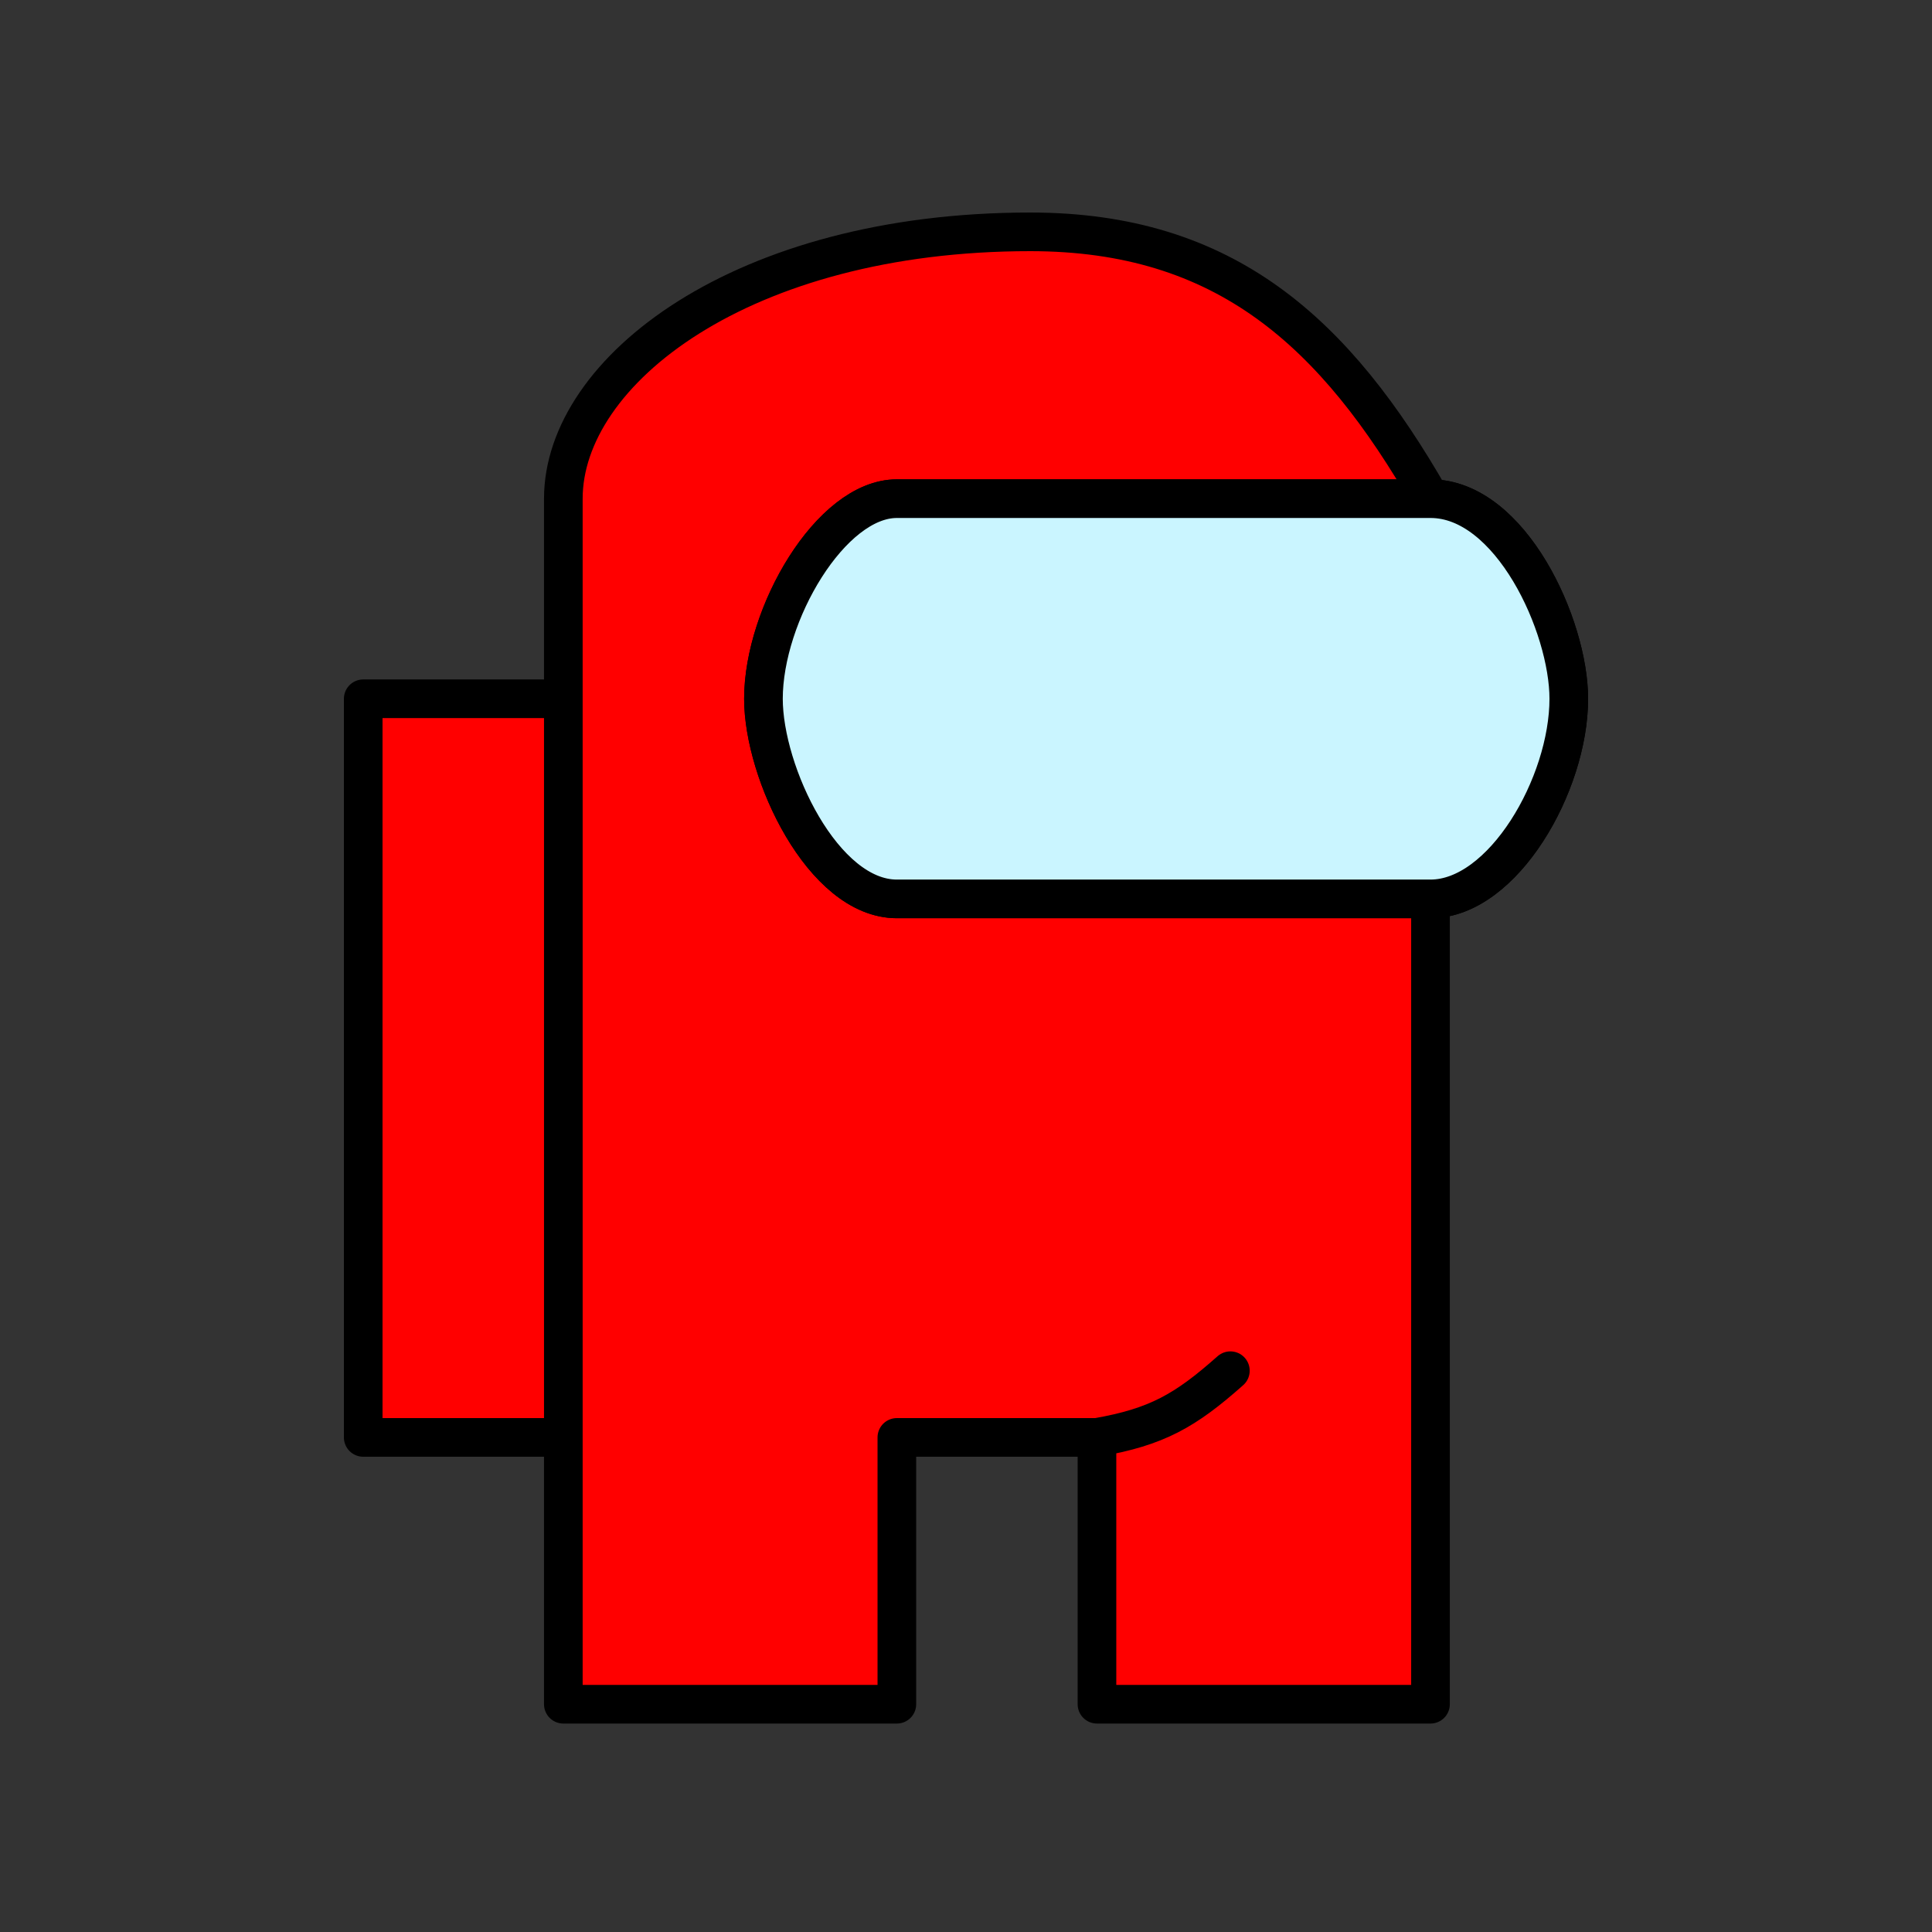 <svg width="250" height="250" viewBox="0 0 250 250" fill="none" xmlns="http://www.w3.org/2000/svg">
<rect x="0" y="0" width="250" height="250" fill="#333333" stroke="none"/>
<path d="M133.316 30C158.5 30 172.748 42.931 185.105 64.526C195.5 64.526 203 81 203 90.421C203 101.501 194.5 116.316 185.105 116.316V220.526H141.947V186H116.053V220.526H72.895V186H47V90.421H72.895V64.526C72.895 48 96 30 133.316 30Z" fill="#FF0000"/>
<path d="M185.105 64.526C172.748 42.931 158.5 30 133.316 30C96 30 72.895 48 72.895 64.526V90.421M185.105 64.526C195.5 64.526 203 81 203 90.421C203 101.501 194.5 116.316 185.105 116.316M185.105 64.526H116.053C107.5 64.526 98.79 79.496 98.79 90.421C98.79 100 106.5 116.316 116.053 116.316H185.105M185.105 116.316V220.526H141.947V186M141.947 186C149.697 184.646 153.374 182.55 159.211 177.368M141.947 186H116.053V220.526H72.895V186M72.895 186H47V90.421H72.895M72.895 186V90.421" stroke="black" stroke-width="5" stroke-linecap="round" stroke-linejoin="round"/>
<path d="M203 90.421C203 81 195.5 64.526 185.105 64.526H116.053C107.5 64.526 98.79 79.496 98.79 90.421C98.79 100 106.5 116.316 116.053 116.316H185.105C194.5 116.316 203 101.501 203 90.421Z" fill="#CAF5FF" stroke="black" stroke-width="5" stroke-linecap="round" stroke-linejoin="round"/>
</svg>
